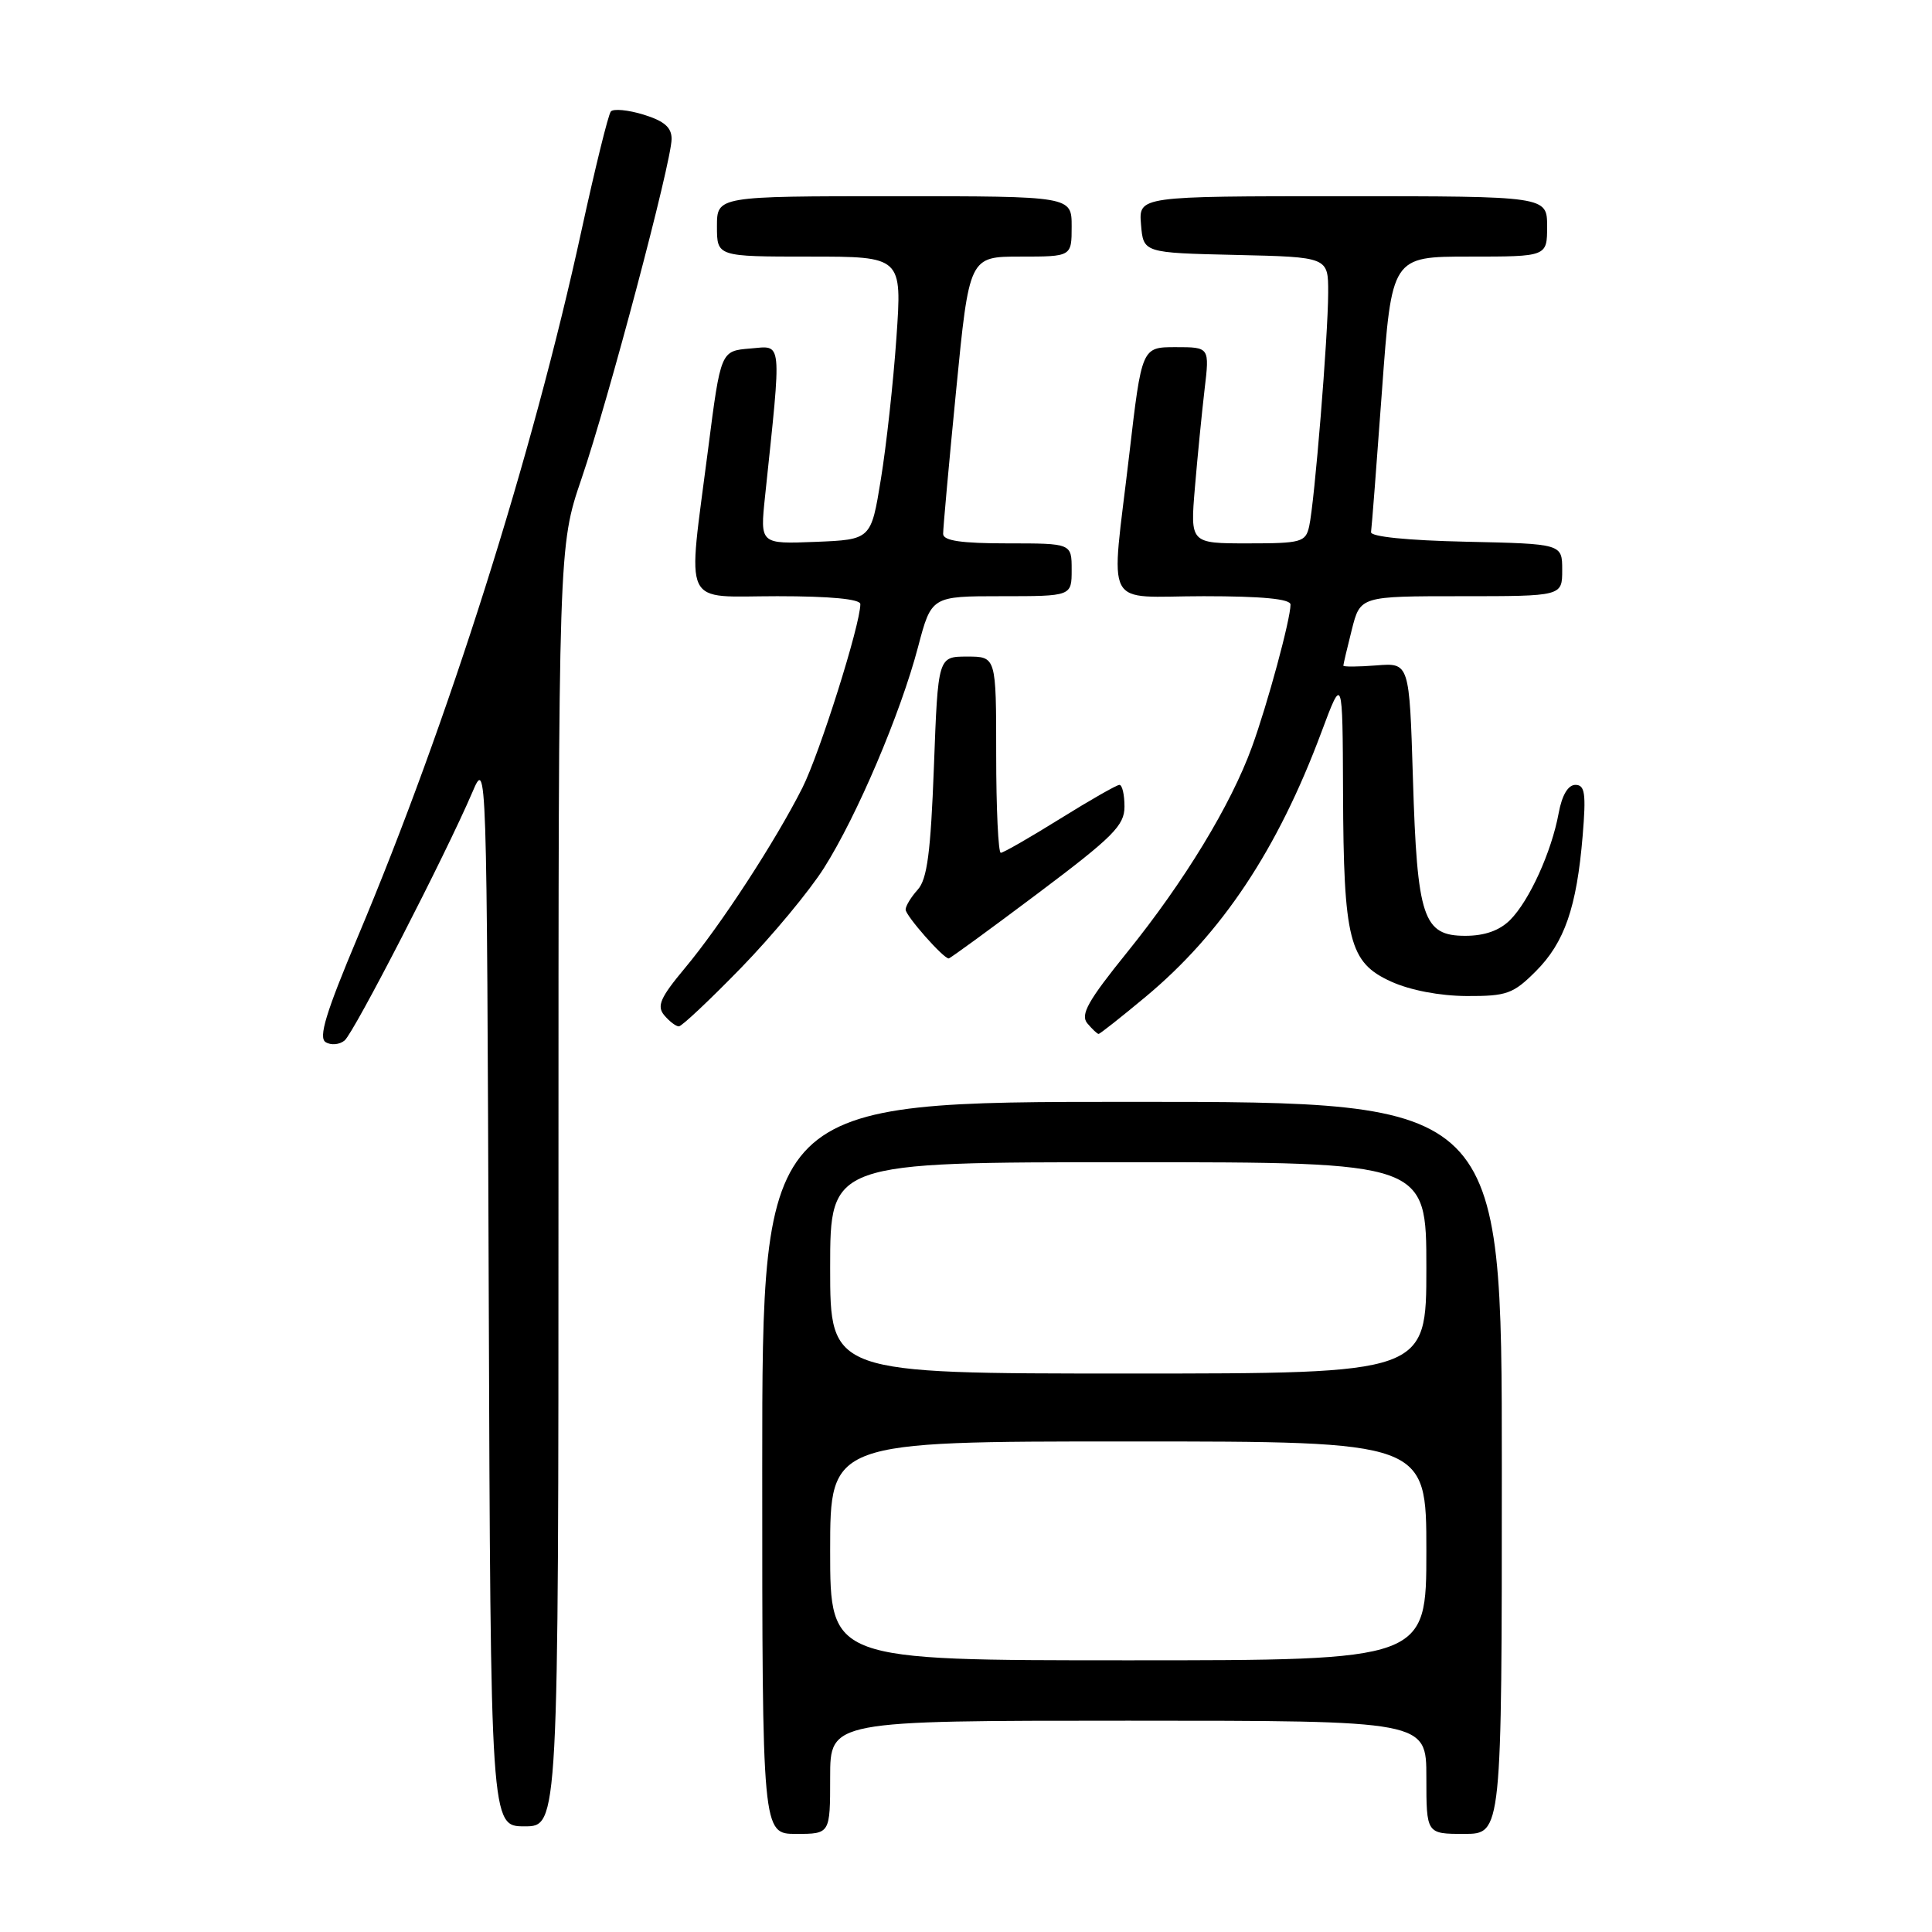<?xml version="1.0" encoding="UTF-8" standalone="no"?>
<!DOCTYPE svg PUBLIC "-//W3C//DTD SVG 1.1//EN" "http://www.w3.org/Graphics/SVG/1.1/DTD/svg11.dtd" >
<svg xmlns="http://www.w3.org/2000/svg" xmlns:xlink="http://www.w3.org/1999/xlink" version="1.1" viewBox="0 0 256 256">
 <g >
 <path fill="currentColor"
d=" M 110.00 235.50 C 110.00 228.00 110.00 228.00 149.50 228.00 C 189.00 228.00 189.00 228.00 189.00 235.50 C 189.00 243.00 189.00 243.00 194.00 243.00 C 199.00 243.00 199.00 243.00 199.00 194.50 C 199.00 146.00 199.00 146.00 150.00 146.00 C 101.00 146.00 101.00 146.00 101.00 194.50 C 101.00 243.00 101.00 243.00 105.50 243.00 C 110.00 243.00 110.00 243.00 110.00 235.50 Z  M 74.00 157.19 C 74.00 72.38 74.00 72.38 77.05 63.44 C 80.61 53.02 88.98 21.46 88.99 18.42 C 89.00 16.88 88.02 16.04 85.28 15.19 C 83.23 14.56 81.28 14.38 80.94 14.77 C 80.60 15.17 78.86 22.25 77.06 30.50 C 70.56 60.39 59.38 95.69 47.42 124.10 C 43.18 134.18 42.17 137.49 43.15 138.09 C 43.85 138.53 44.99 138.43 45.66 137.87 C 46.91 136.83 59.06 113.22 62.58 105.00 C 64.50 100.50 64.50 100.50 64.76 171.25 C 65.01 242.00 65.01 242.00 69.51 242.00 C 74.00 242.00 74.00 242.00 74.00 157.19 Z  M 151.79 132.09 C 161.91 123.67 169.31 112.54 175.10 97.00 C 177.90 89.50 177.90 89.50 177.96 105.00 C 178.03 124.62 178.77 127.54 184.32 130.06 C 186.87 131.22 190.78 131.96 194.35 131.98 C 199.65 132.00 200.51 131.69 203.50 128.70 C 207.31 124.89 208.92 120.23 209.71 110.75 C 210.18 105.13 210.01 104.00 208.75 104.00 C 207.78 104.00 206.97 105.36 206.53 107.75 C 205.59 112.87 202.64 119.36 200.10 121.90 C 198.70 123.30 196.73 124.00 194.16 124.00 C 188.57 124.00 187.78 121.64 187.22 103.16 C 186.75 87.82 186.75 87.82 182.38 88.17 C 179.97 88.36 178.00 88.37 178.00 88.20 C 178.00 88.03 178.50 85.89 179.12 83.44 C 180.24 79.00 180.24 79.00 193.62 79.00 C 207.00 79.00 207.00 79.00 207.00 75.53 C 207.00 72.06 207.00 72.06 194.25 71.78 C 186.46 71.61 181.56 71.11 181.67 70.50 C 181.76 69.95 182.41 61.51 183.12 51.75 C 184.41 34.00 184.41 34.00 194.71 34.00 C 205.00 34.00 205.00 34.00 205.00 30.00 C 205.00 26.00 205.00 26.00 177.94 26.00 C 150.88 26.00 150.88 26.00 151.19 29.75 C 151.50 33.50 151.50 33.50 163.75 33.78 C 176.00 34.06 176.00 34.06 175.99 38.78 C 175.98 44.51 174.18 66.62 173.47 69.75 C 173.00 71.84 172.43 72.00 165.33 72.00 C 157.71 72.00 157.71 72.00 158.33 64.62 C 158.67 60.56 159.25 54.71 159.61 51.62 C 160.28 46.00 160.28 46.00 155.78 46.00 C 151.29 46.00 151.29 46.00 149.63 60.25 C 147.18 81.28 145.98 79.00 159.50 79.00 C 167.23 79.00 171.00 79.36 171.00 80.11 C 171.00 82.05 167.95 93.32 165.88 99.00 C 163.10 106.65 156.93 116.80 149.34 126.20 C 144.16 132.61 143.13 134.45 144.07 135.59 C 144.72 136.36 145.39 137.00 145.57 137.00 C 145.75 137.00 148.55 134.79 151.79 132.09 Z  M 98.19 128.25 C 102.33 123.99 107.28 118.03 109.19 115.00 C 113.57 108.08 119.32 94.55 121.64 85.75 C 123.42 79.00 123.42 79.00 132.71 79.00 C 142.00 79.00 142.00 79.00 142.00 75.50 C 142.00 72.00 142.00 72.00 133.50 72.00 C 127.38 72.00 124.99 71.65 124.97 70.75 C 124.96 70.06 125.73 61.51 126.69 51.75 C 128.43 34.00 128.43 34.00 135.21 34.00 C 142.00 34.00 142.00 34.00 142.00 30.00 C 142.00 26.00 142.00 26.00 118.50 26.00 C 95.00 26.00 95.00 26.00 95.00 30.00 C 95.00 34.00 95.00 34.00 107.26 34.00 C 119.53 34.00 119.53 34.00 118.78 44.75 C 118.37 50.66 117.44 59.10 116.72 63.50 C 115.42 71.50 115.42 71.50 108.06 71.80 C 100.71 72.09 100.71 72.09 101.37 65.80 C 103.60 44.56 103.72 45.83 99.40 46.18 C 95.50 46.50 95.50 46.50 93.83 59.50 C 91.08 80.95 90.17 79.00 103.00 79.00 C 110.04 79.00 114.00 79.38 114.00 80.05 C 114.00 82.77 108.61 99.84 106.32 104.39 C 102.75 111.46 95.52 122.57 90.76 128.27 C 87.49 132.19 87.00 133.30 88.01 134.52 C 88.69 135.33 89.56 136.00 89.95 136.00 C 90.34 136.00 94.04 132.51 98.19 128.25 Z  M 137.52 118.38 C 147.50 110.88 149.00 109.38 149.00 106.88 C 149.00 105.29 148.70 104.00 148.33 104.00 C 147.97 104.00 144.42 106.03 140.45 108.50 C 136.48 110.97 132.95 113.00 132.61 113.00 C 132.28 113.00 132.00 107.15 132.00 100.00 C 132.00 87.00 132.00 87.00 128.15 87.00 C 124.29 87.00 124.29 87.00 123.75 101.56 C 123.32 112.95 122.86 116.50 121.60 117.89 C 120.72 118.86 120.00 120.05 120.00 120.52 C 120.00 121.34 124.99 127.00 125.71 127.00 C 125.89 127.00 131.21 123.12 137.52 118.38 Z  M 110.00 205.50 C 110.00 191.00 110.00 191.00 149.50 191.00 C 189.00 191.00 189.00 191.00 189.00 205.50 C 189.00 220.00 189.00 220.00 149.50 220.00 C 110.00 220.00 110.00 220.00 110.00 205.50 Z  M 110.00 168.00 C 110.00 154.00 110.00 154.00 149.50 154.00 C 189.00 154.00 189.00 154.00 189.00 168.00 C 189.00 182.00 189.00 182.00 149.50 182.00 C 110.00 182.00 110.00 182.00 110.00 168.00 Z "/>
</g>
</svg>